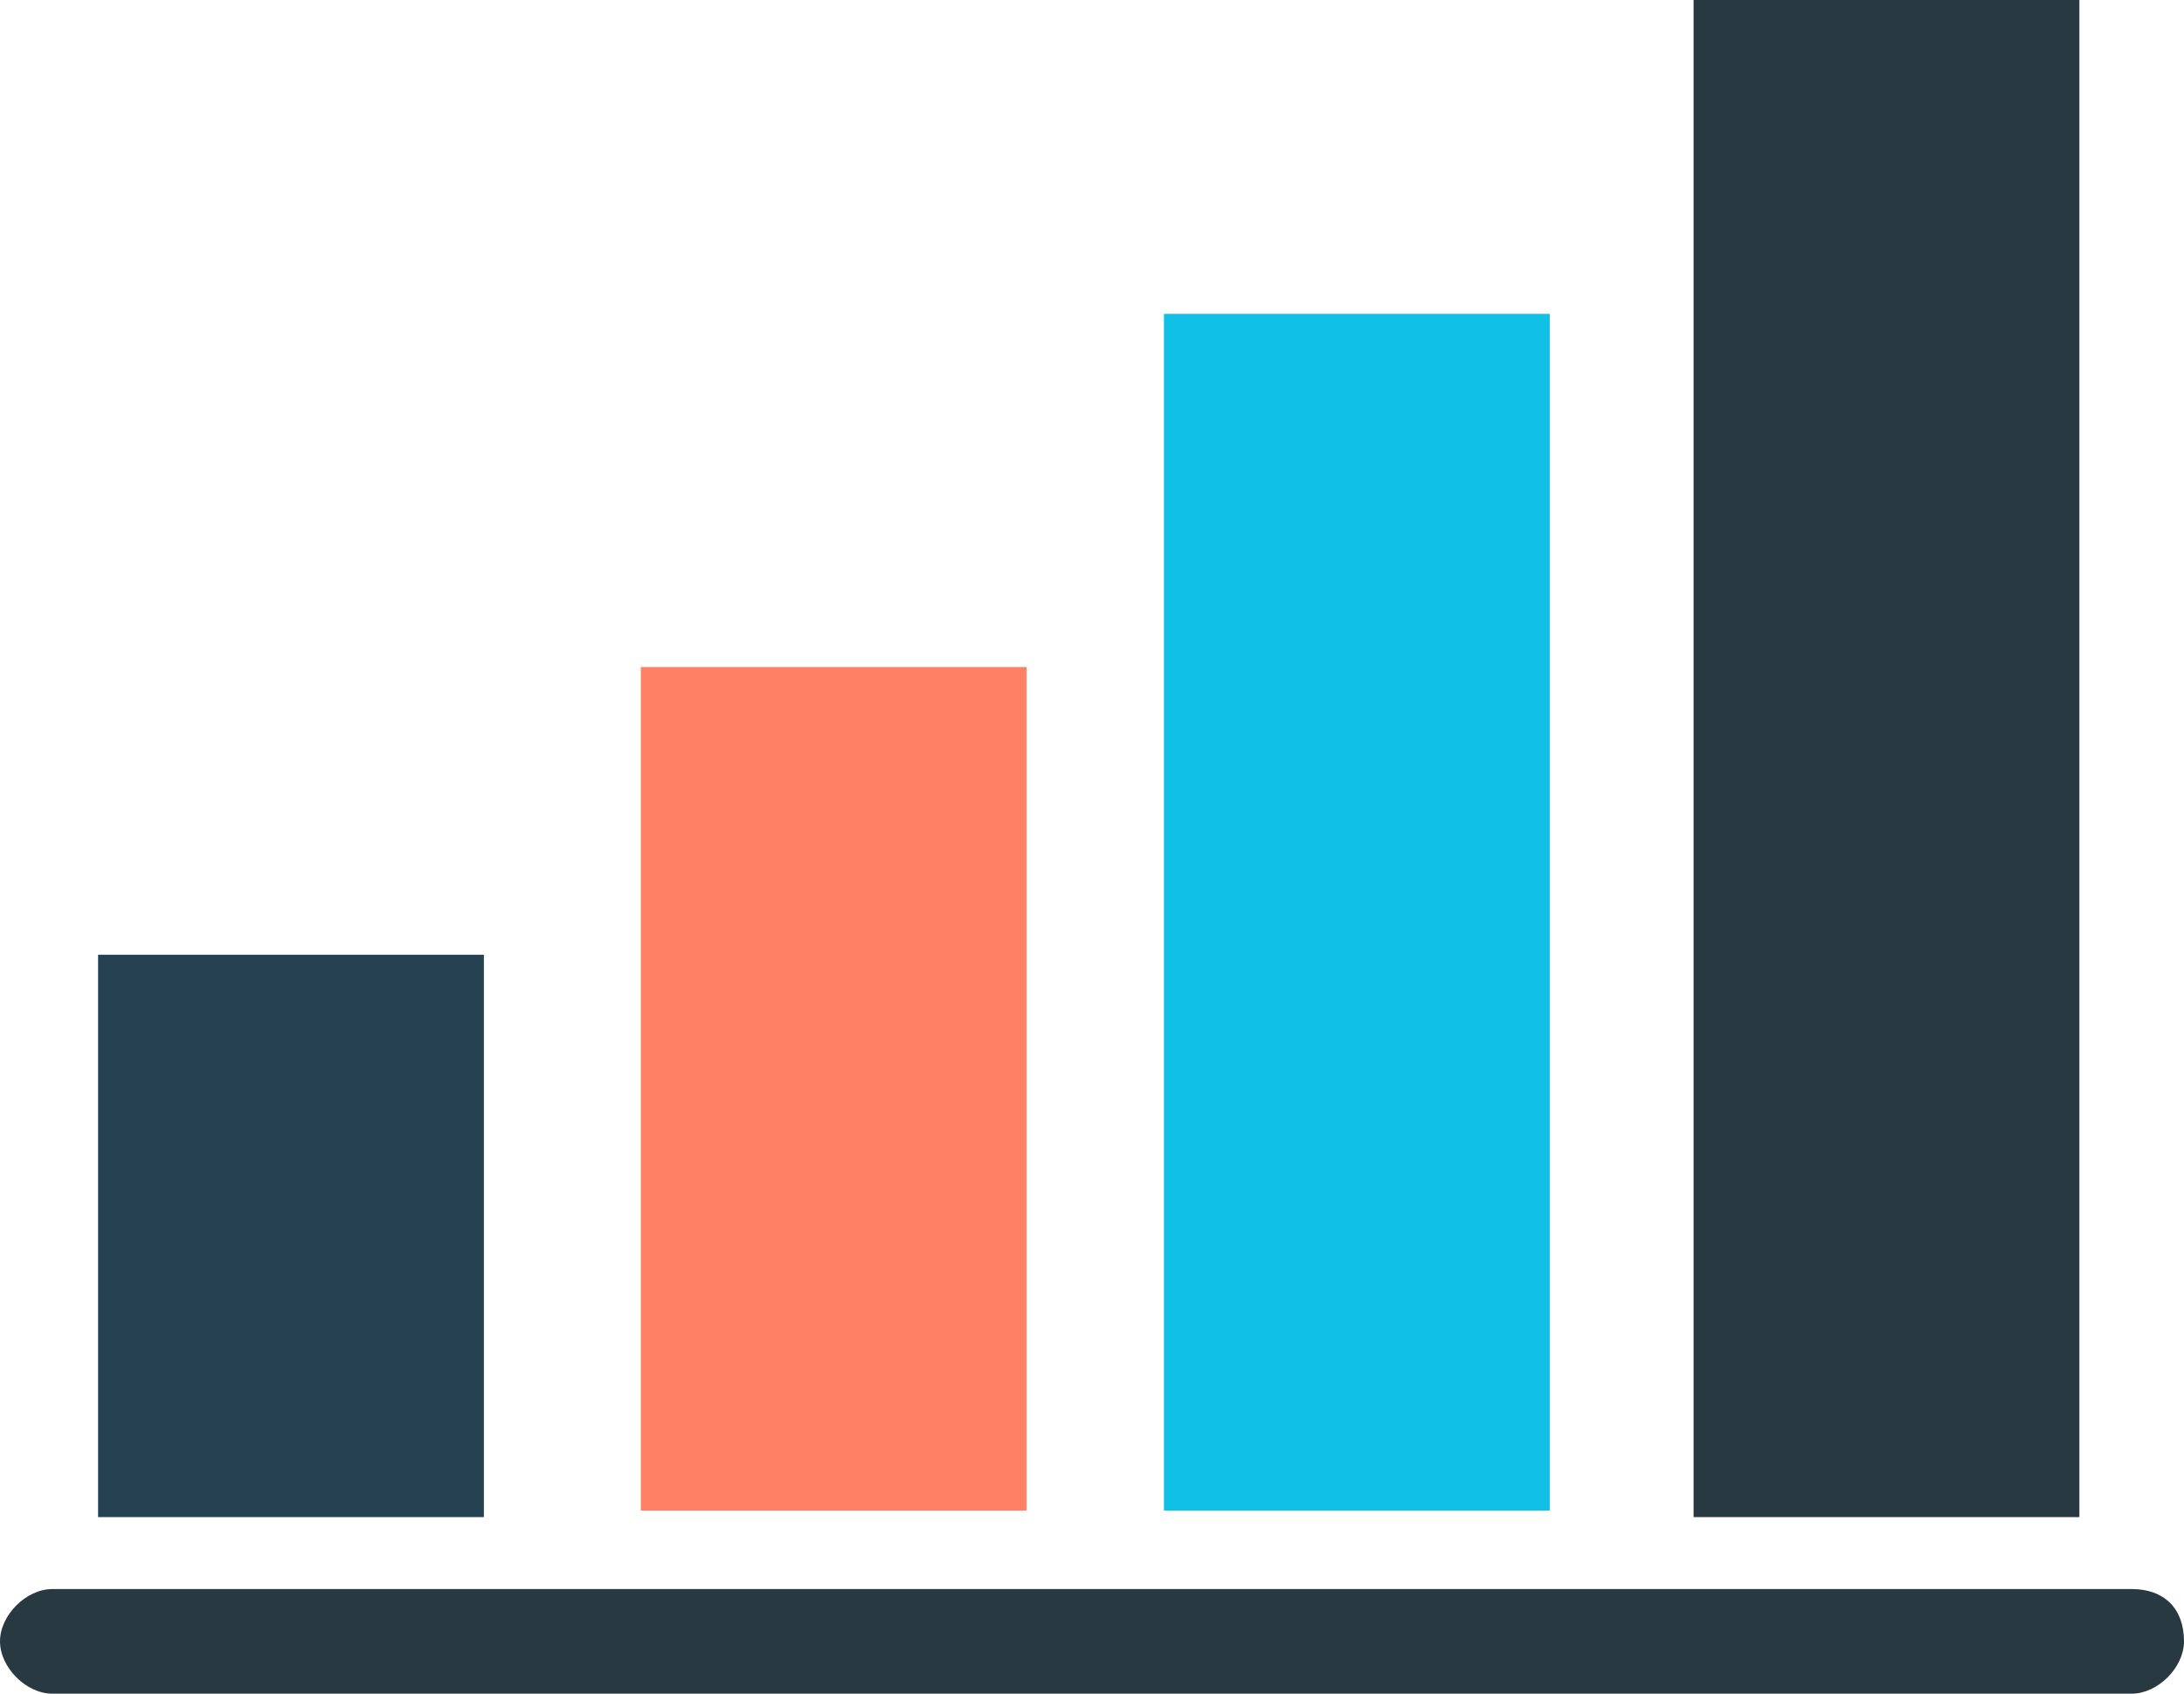 <?xml version="1.0" encoding="utf-8"?>
<!-- Generator: Adobe Illustrator 19.0.1, SVG Export Plug-In . SVG Version: 6.00 Build 0)  -->
<svg version="1.1" id="Layer_1" xmlns="http://www.w3.org/2000/svg" xmlns:xlink="http://www.w3.org/1999/xlink" x="0px" y="0px"
	 width="33.4px" height="25.9px" viewBox="-280 408 33.4 25.9" style="enable-background:new -280 408 33.4 25.9;"
	 xml:space="preserve">
<style type="text/css">
	.st0{fill:#283942;}
	.st1{fill:#10C0E7;}
	.st2{fill:#FF8064;}
	.st3{fill:#254152;}
</style>
<path class="st0" d="M-246.6,433.1c0,0.4-0.4,0.8-0.8,0.8h-31.8c-0.4,0-0.8-0.4-0.8-0.8l0,0c0-0.4,0.4-0.8,0.8-0.8h31.8
	C-246.9,432.3-246.6,432.6-246.6,433.1L-246.6,433.1z"/>
<rect x="-254.1" y="408" class="st0" width="5.9" height="23.2"/>
<rect x="-262.2" y="412.8" class="st1" width="5.9" height="18.3"/>
<rect x="-270.2" y="418.2" class="st2" width="5.9" height="12.9"/>
<rect x="-278.5" y="422.6" class="st3" width="5.9" height="8.6"/>
</svg>
